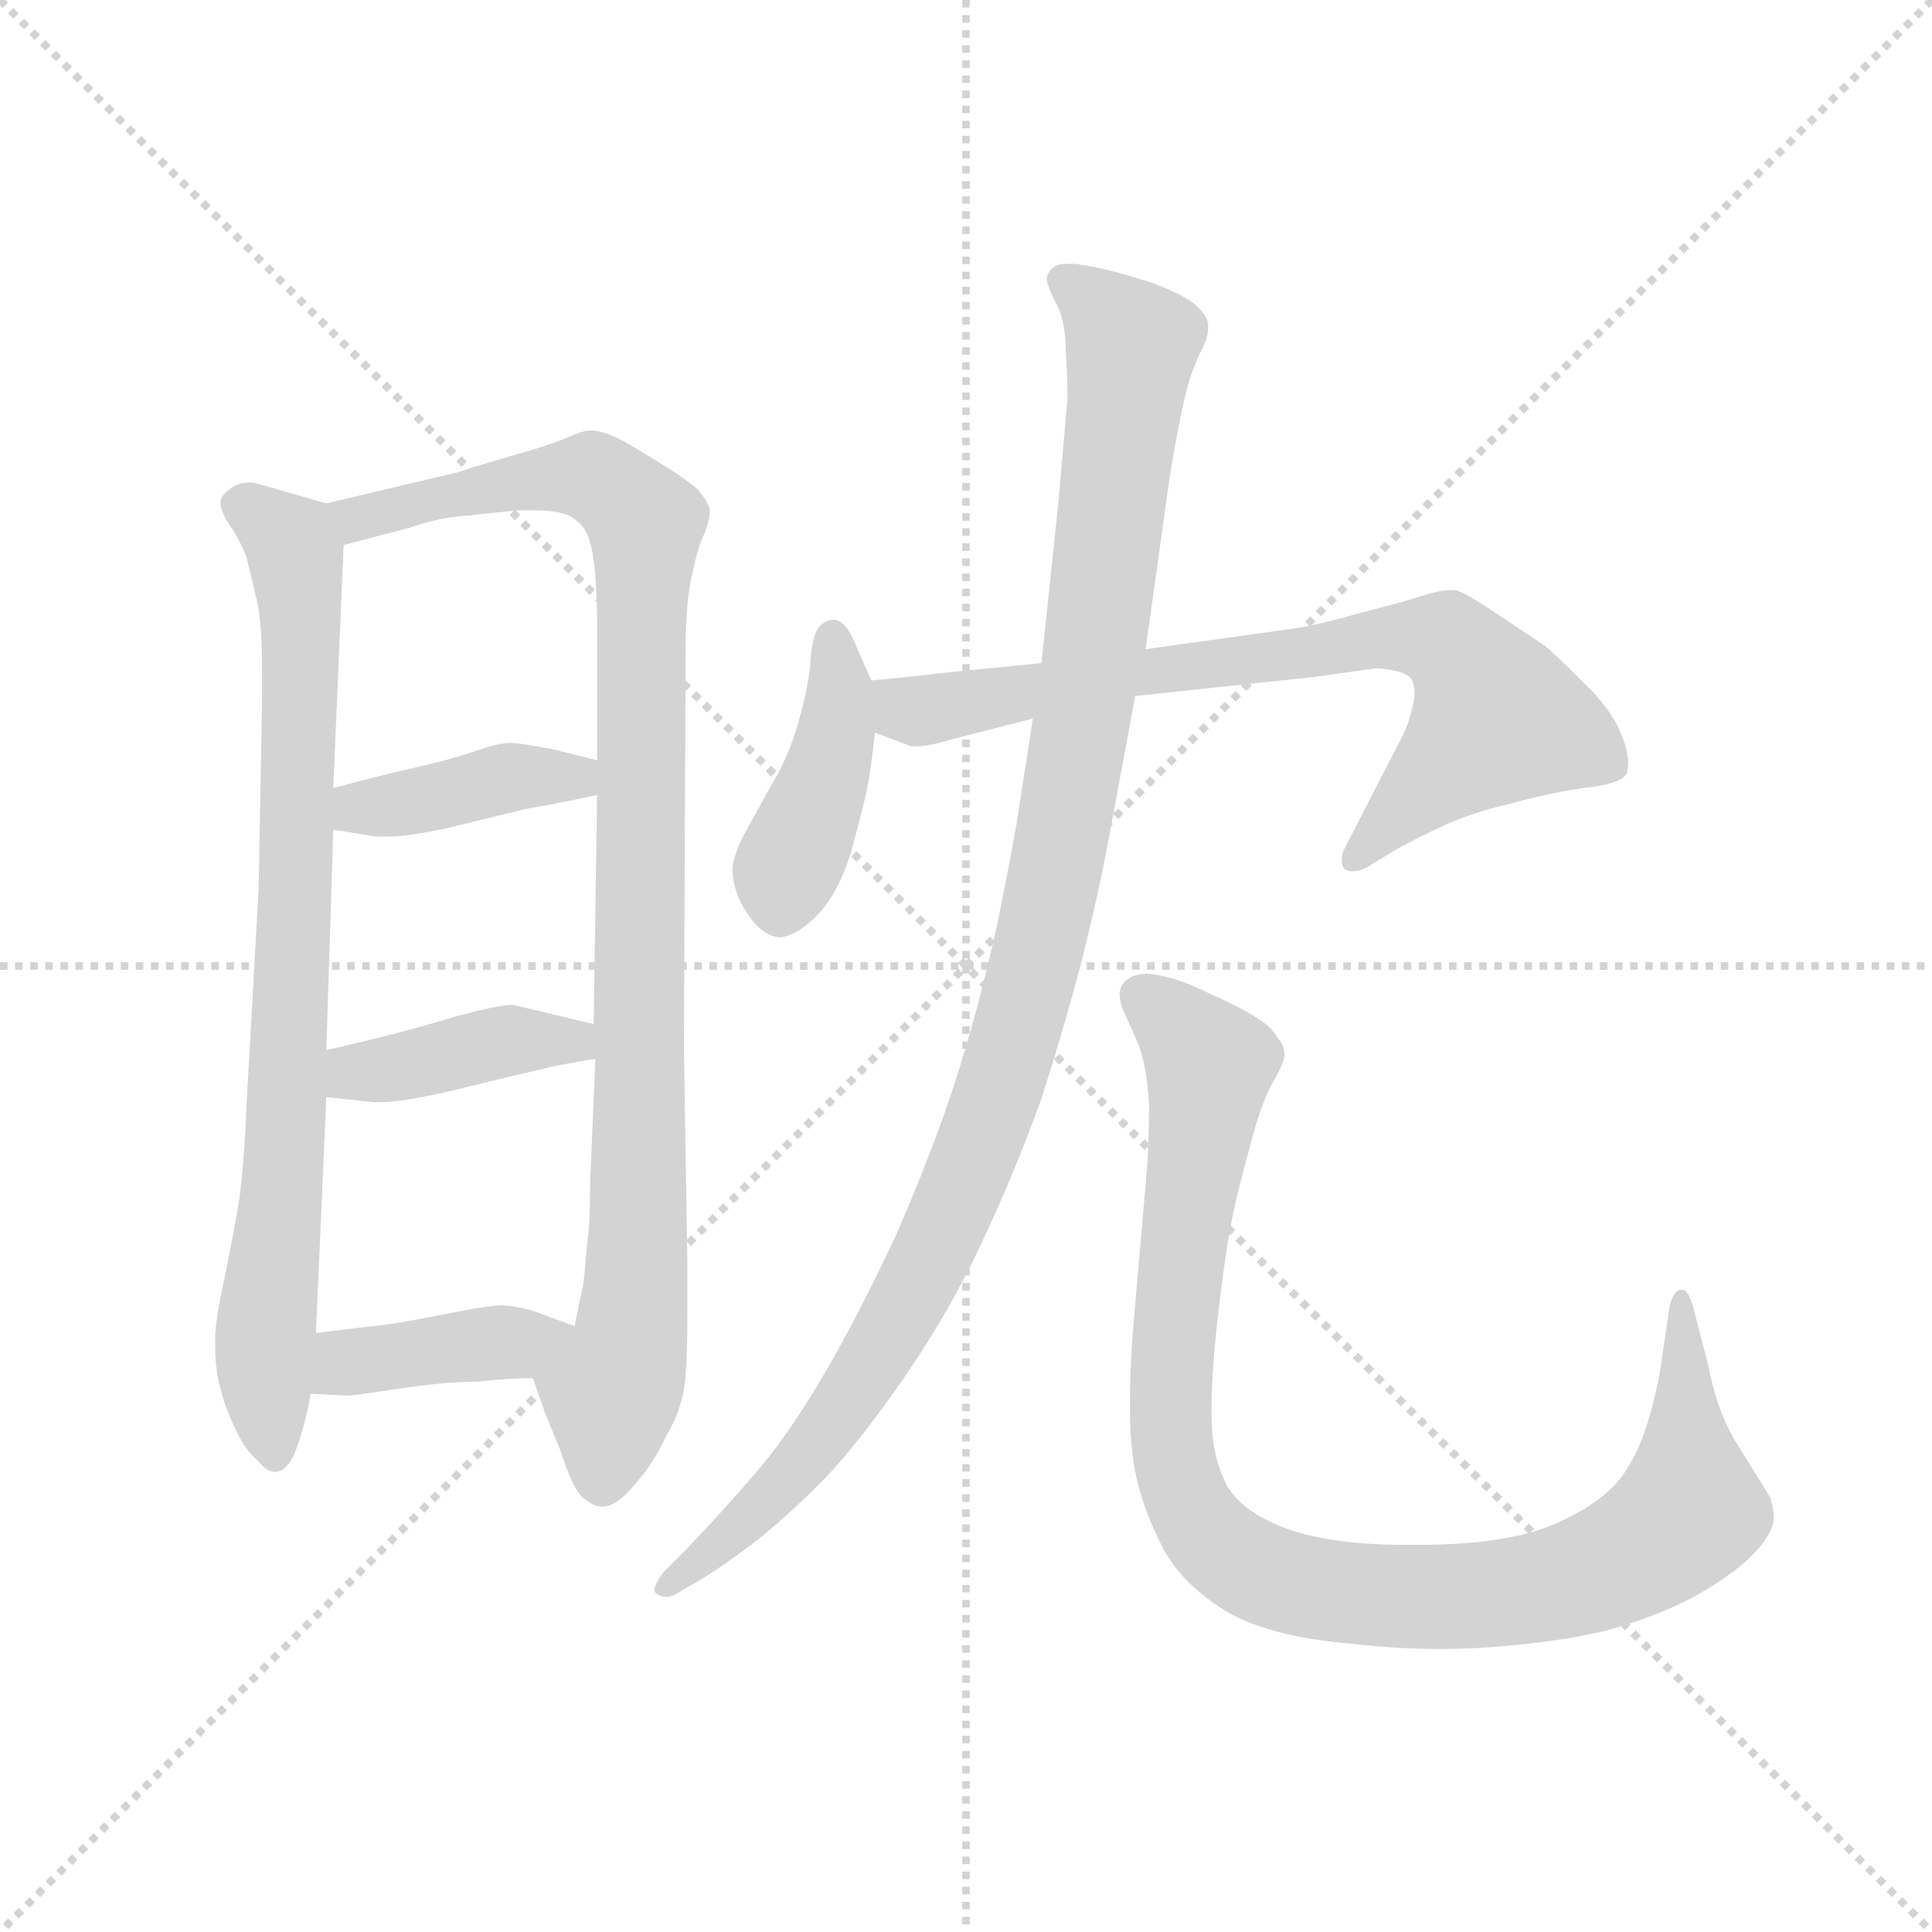 <svg version="1.1" viewBox="0 0 1024 1024" xmlns="http://www.w3.org/2000/svg">
  <g stroke="lightgray" stroke-dasharray="1,1" stroke-width="1" transform="scale(4, 4)">
    <line x1="0" y1="0" x2="256" y2="256"></line>
    <line x1="256" y1="0" x2="0" y2="256"></line>
    <line x1="128" y1="0" x2="128" y2="256"></line>
    <line x1="0" y1="128" x2="256" y2="128"></line>
  </g>
  <g transform="scale(0.92, -0.92) translate(60, -850)">
    <style type="text/css">
      
        @keyframes keyframes0 {
          from {
            stroke: blue;
            stroke-dashoffset: 822;
            stroke-width: 128;
          }
          73% {
            animation-timing-function: step-end;
            stroke: blue;
            stroke-dashoffset: 0;
            stroke-width: 128;
          }
          to {
            stroke: black;
            stroke-width: 1024;
          }
        }
        #make-me-a-hanzi-animation-0 {
          animation: keyframes0 0.919s both;
          animation-delay: 0s;
          animation-timing-function: linear;
        }
      
        @keyframes keyframes1 {
          from {
            stroke: blue;
            stroke-dashoffset: 1000;
            stroke-width: 128;
          }
          76% {
            animation-timing-function: step-end;
            stroke: blue;
            stroke-dashoffset: 0;
            stroke-width: 128;
          }
          to {
            stroke: black;
            stroke-width: 1024;
          }
        }
        #make-me-a-hanzi-animation-1 {
          animation: keyframes1 1.064s both;
          animation-delay: 0.919s;
          animation-timing-function: linear;
        }
      
        @keyframes keyframes2 {
          from {
            stroke: blue;
            stroke-dashoffset: 397;
            stroke-width: 128;
          }
          56% {
            animation-timing-function: step-end;
            stroke: blue;
            stroke-dashoffset: 0;
            stroke-width: 128;
          }
          to {
            stroke: black;
            stroke-width: 1024;
          }
        }
        #make-me-a-hanzi-animation-2 {
          animation: keyframes2 0.573s both;
          animation-delay: 1.983s;
          animation-timing-function: linear;
        }
      
        @keyframes keyframes3 {
          from {
            stroke: blue;
            stroke-dashoffset: 403;
            stroke-width: 128;
          }
          57% {
            animation-timing-function: step-end;
            stroke: blue;
            stroke-dashoffset: 0;
            stroke-width: 128;
          }
          to {
            stroke: black;
            stroke-width: 1024;
          }
        }
        #make-me-a-hanzi-animation-3 {
          animation: keyframes3 0.578s both;
          animation-delay: 2.556s;
          animation-timing-function: linear;
        }
      
        @keyframes keyframes4 {
          from {
            stroke: blue;
            stroke-dashoffset: 402;
            stroke-width: 128;
          }
          57% {
            animation-timing-function: step-end;
            stroke: blue;
            stroke-dashoffset: 0;
            stroke-width: 128;
          }
          to {
            stroke: black;
            stroke-width: 1024;
          }
        }
        #make-me-a-hanzi-animation-4 {
          animation: keyframes4 0.577s both;
          animation-delay: 3.134s;
          animation-timing-function: linear;
        }
      
        @keyframes keyframes5 {
          from {
            stroke: blue;
            stroke-dashoffset: 419;
            stroke-width: 128;
          }
          58% {
            animation-timing-function: step-end;
            stroke: blue;
            stroke-dashoffset: 0;
            stroke-width: 128;
          }
          to {
            stroke: black;
            stroke-width: 1024;
          }
        }
        #make-me-a-hanzi-animation-5 {
          animation: keyframes5 0.591s both;
          animation-delay: 3.711s;
          animation-timing-function: linear;
        }
      
        @keyframes keyframes6 {
          from {
            stroke: blue;
            stroke-dashoffset: 756;
            stroke-width: 128;
          }
          71% {
            animation-timing-function: step-end;
            stroke: blue;
            stroke-dashoffset: 0;
            stroke-width: 128;
          }
          to {
            stroke: black;
            stroke-width: 1024;
          }
        }
        #make-me-a-hanzi-animation-6 {
          animation: keyframes6 0.865s both;
          animation-delay: 4.302s;
          animation-timing-function: linear;
        }
      
        @keyframes keyframes7 {
          from {
            stroke: blue;
            stroke-dashoffset: 1096;
            stroke-width: 128;
          }
          78% {
            animation-timing-function: step-end;
            stroke: blue;
            stroke-dashoffset: 0;
            stroke-width: 128;
          }
          to {
            stroke: black;
            stroke-width: 1024;
          }
        }
        #make-me-a-hanzi-animation-7 {
          animation: keyframes7 1.142s both;
          animation-delay: 5.167s;
          animation-timing-function: linear;
        }
      
        @keyframes keyframes8 {
          from {
            stroke: blue;
            stroke-dashoffset: 1004;
            stroke-width: 128;
          }
          77% {
            animation-timing-function: step-end;
            stroke: blue;
            stroke-dashoffset: 0;
            stroke-width: 128;
          }
          to {
            stroke: black;
            stroke-width: 1024;
          }
        }
        #make-me-a-hanzi-animation-8 {
          animation: keyframes8 1.067s both;
          animation-delay: 6.309s;
          animation-timing-function: linear;
        }
      
    </style>
    
      <path d="M 89 338 L 82 213 Q 81 185 78 160 Q 74 136 69 112 Q 64 89 64 80 L 64 74 Q 64 61 67 50 Q 70 38 76 26 Q 81 15 88 9 Q 94 2 98 2 Q 106 2 111 16 Q 116 30 119 47 L 122 82 L 128 218 L 128 245 L 132 372 L 132 396 L 138 536 C 139 557 139 557 128 560 L 86 572 L 83 572 Q 79 572 75 570 Q 70 567 68 564 Q 67 562 67 560 Q 67 558 68 556 Q 69 552 74 545 Q 79 537 82 529 L 88 504 Q 91 491 91 462 L 91 447 L 89 338 Z" fill="lightgray"></path>
    
      <path d="M 247 56 L 254 36 L 263 14 Q 270 -8 276 -13 Q 282 -18 287 -18 Q 295 -18 305 -6 Q 316 6 324 23 Q 334 40 335 58 Q 336 70 336 95 L 336 123 L 334 246 L 335 474 Q 335 505 339 520 Q 342 535 346 543 Q 349 551 349 556 Q 348 561 342 568 Q 334 575 319 584 Q 303 594 295 598 Q 286 602 280 602 Q 276 602 267 598 Q 258 594 237 588 Q 216 582 204 578 L 128 560 C 99 553 109 528 138 536 L 176 546 Q 193 552 210 553 Q 227 555 240 556 L 247 556 Q 265 556 271 551 Q 278 546 280 537 Q 283 529 284 497 L 284 412 L 284 392 L 282 260 L 283 240 L 280 169 Q 280 144 278 131 Q 277 118 276 110 Q 274 101 271 86 C 265 57 237 84 247 56 Z" fill="lightgray"></path>
    
      <path d="M 132 372 L 157 368 L 163 368 Q 175 368 198 373 L 243 384 Q 256 386 284 392 C 313 398 313 405 284 412 L 260 418 Q 240 422 234 422 Q 227 422 213 417 Q 198 412 180 408 Q 162 404 132 396 C 103 388 102 377 132 372 Z" fill="lightgray"></path>
    
      <path d="M 128 218 L 155 215 L 159 215 Q 172 215 202 222 Q 238 231 248 233 Q 258 236 283 240 C 313 245 311 253 282 260 L 236 271 L 234 271 Q 227 271 201 264 Q 172 255 128 245 C 99 238 98 221 128 218 Z" fill="lightgray"></path>
    
      <path d="M 119 47 L 140 46 Q 144 46 170 50 Q 197 54 215 54 Q 232 56 247 56 C 277 56 299 76 271 86 L 252 93 Q 242 97 230 98 Q 222 98 202 94 Q 182 90 164 87 Q 145 85 122 82 C 92 78 89 48 119 47 Z" fill="lightgray"></path>
    
      <path d="M 442 458 L 434 476 Q 428 492 421 493 Q 416 493 412 489 Q 408 484 407 470 Q 406 455 400 434 Q 394 413 384 397 L 368 368 Q 363 358 362 350 Q 362 336 371 323 Q 380 310 390 310 Q 401 312 412 324 Q 423 336 430 358 Q 436 380 439 393 Q 442 407 444 428 L 442 458 Z" fill="lightgray"></path>
    
      <path d="M 540 468 L 480 462 Q 474 461 442 458 C 412 455 416 439 444 428 L 465 420 L 468 420 Q 475 420 488 424 L 535 436 L 594 449 L 697 460 L 733 465 Q 749 464 753 459 Q 755 455 755 451 Q 755 448 754 444 Q 752 434 748 426 L 714 360 Q 713 357 713 355 Q 713 352 714 350 Q 716 348 719 348 Q 723 348 727 350 L 745 361 Q 758 368 773 375 Q 789 382 810 387 Q 832 393 852 396 Q 873 398 877 404 Q 878 407 878 411 Q 878 417 874 427 Q 868 442 852 457 Q 836 473 830 478 L 803 496 Q 782 510 778 510 L 775 510 Q 770 510 760 507 Q 748 503 724 497 Q 700 490 686 488 L 600 476 L 540 468 Z" fill="lightgray"></path>
    
      <path d="M 600 476 L 614 576 Q 616 589 620 609 Q 624 629 627 636 Q 630 644 633 650 Q 636 656 636 661 L 636 663 Q 636 668 628 675 Q 620 681 604 687 Q 588 692 580 694 Q 572 696 560 698 L 555 698 Q 549 698 547 696 Q 544 694 543 690 Q 543 686 548 676 Q 554 666 554 647 Q 555 632 555 621 Q 554 610 550 563 L 540 468 L 535 436 L 527 384 Q 524 364 514 315 Q 503 266 490 226 Q 477 186 456 138 Q 434 91 414 57 Q 394 23 375 1 Q 356 -21 335 -43 L 322 -56 Q 317 -63 317 -66 Q 317 -67 318 -68 Q 321 -70 324 -70 Q 327 -70 330 -68 L 342 -61 Q 357 -52 374 -39 Q 391 -26 414 -3 Q 436 20 462 58 Q 488 96 506 135 Q 524 173 540 217 Q 554 261 563 296 Q 572 331 579 368 L 594 449 L 600 476 Z" fill="lightgray"></path>
    
      <path d="M 896 58 Q 889 22 878 5 Q 868 -13 840 -26 Q 812 -40 757 -40 L 749 -40 Q 711 -40 685 -32 Q 656 -22 647 -6 Q 638 11 638 34 L 638 41 Q 638 57 641 86 Q 645 122 649 144 Q 653 164 660 189 Q 666 213 673 226 Q 680 238 680 242 Q 680 248 676 252 Q 673 258 665 263 Q 656 269 636 278 Q 616 288 601 289 Q 594 289 590 286 Q 586 284 585 278 Q 585 272 588 266 L 596 248 Q 601 234 602 213 Q 602 200 601 179 L 593 87 Q 591 62 591 46 L 591 37 Q 591 18 594 2 Q 598 -18 609 -40 Q 620 -62 646 -78 Q 671 -93 719 -97 Q 745 -100 770 -100 Q 790 -100 810 -98 Q 854 -94 880 -85 Q 907 -76 926 -64 Q 945 -52 954 -41 Q 962 -31 962 -24 Q 962 -20 960 -13 L 939 21 Q 929 38 924 64 L 916 95 Q 913 107 909 107 L 908 107 Q 904 106 902 98 L 896 58 Z" fill="lightgray"></path>
    
    
      <clipPath id="make-me-a-hanzi-clip-0">
        <path d="M 89 338 L 82 213 Q 81 185 78 160 Q 74 136 69 112 Q 64 89 64 80 L 64 74 Q 64 61 67 50 Q 70 38 76 26 Q 81 15 88 9 Q 94 2 98 2 Q 106 2 111 16 Q 116 30 119 47 L 122 82 L 128 218 L 128 245 L 132 372 L 132 396 L 138 536 C 139 557 139 557 128 560 L 86 572 L 83 572 Q 79 572 75 570 Q 70 567 68 564 Q 67 562 67 560 Q 67 558 68 556 Q 69 552 74 545 Q 79 537 82 529 L 88 504 Q 91 491 91 462 L 91 447 L 89 338 Z"></path>
      </clipPath>
      <path clip-path="url(#make-me-a-hanzi-clip-0)" d="M 76 560 L 108 537 L 114 482 L 105 196 L 92 61 L 98 12" fill="none" id="make-me-a-hanzi-animation-0" stroke-dasharray="694 1388" stroke-linecap="round"></path>
    
      <clipPath id="make-me-a-hanzi-clip-1">
        <path d="M 247 56 L 254 36 L 263 14 Q 270 -8 276 -13 Q 282 -18 287 -18 Q 295 -18 305 -6 Q 316 6 324 23 Q 334 40 335 58 Q 336 70 336 95 L 336 123 L 334 246 L 335 474 Q 335 505 339 520 Q 342 535 346 543 Q 349 551 349 556 Q 348 561 342 568 Q 334 575 319 584 Q 303 594 295 598 Q 286 602 280 602 Q 276 602 267 598 Q 258 594 237 588 Q 216 582 204 578 L 128 560 C 99 553 109 528 138 536 L 176 546 Q 193 552 210 553 Q 227 555 240 556 L 247 556 Q 265 556 271 551 Q 278 546 280 537 Q 283 529 284 497 L 284 412 L 284 392 L 282 260 L 283 240 L 280 169 Q 280 144 278 131 Q 277 118 276 110 Q 274 101 271 86 C 265 57 237 84 247 56 Z"></path>
      </clipPath>
      <path clip-path="url(#make-me-a-hanzi-clip-1)" d="M 137 557 L 145 551 L 251 575 L 281 576 L 312 548 L 307 116 L 287 -4" fill="none" id="make-me-a-hanzi-animation-1" stroke-dasharray="872 1744" stroke-linecap="round"></path>
    
      <clipPath id="make-me-a-hanzi-clip-2">
        <path d="M 132 372 L 157 368 L 163 368 Q 175 368 198 373 L 243 384 Q 256 386 284 392 C 313 398 313 405 284 412 L 260 418 Q 240 422 234 422 Q 227 422 213 417 Q 198 412 180 408 Q 162 404 132 396 C 103 388 102 377 132 372 Z"></path>
      </clipPath>
      <path clip-path="url(#make-me-a-hanzi-clip-2)" d="M 139 378 L 147 385 L 276 407" fill="none" id="make-me-a-hanzi-animation-2" stroke-dasharray="269 538" stroke-linecap="round"></path>
    
      <clipPath id="make-me-a-hanzi-clip-3">
        <path d="M 128 218 L 155 215 L 159 215 Q 172 215 202 222 Q 238 231 248 233 Q 258 236 283 240 C 313 245 311 253 282 260 L 236 271 L 234 271 Q 227 271 201 264 Q 172 255 128 245 C 99 238 98 221 128 218 Z"></path>
      </clipPath>
      <path clip-path="url(#make-me-a-hanzi-clip-3)" d="M 136 225 L 144 233 L 233 251 L 269 251 L 275 245" fill="none" id="make-me-a-hanzi-animation-3" stroke-dasharray="275 550" stroke-linecap="round"></path>
    
      <clipPath id="make-me-a-hanzi-clip-4">
        <path d="M 119 47 L 140 46 Q 144 46 170 50 Q 197 54 215 54 Q 232 56 247 56 C 277 56 299 76 271 86 L 252 93 Q 242 97 230 98 Q 222 98 202 94 Q 182 90 164 87 Q 145 85 122 82 C 92 78 89 48 119 47 Z"></path>
      </clipPath>
      <path clip-path="url(#make-me-a-hanzi-clip-4)" d="M 125 52 L 139 65 L 265 83" fill="none" id="make-me-a-hanzi-animation-4" stroke-dasharray="274 548" stroke-linecap="round"></path>
    
      <clipPath id="make-me-a-hanzi-clip-5">
        <path d="M 442 458 L 434 476 Q 428 492 421 493 Q 416 493 412 489 Q 408 484 407 470 Q 406 455 400 434 Q 394 413 384 397 L 368 368 Q 363 358 362 350 Q 362 336 371 323 Q 380 310 390 310 Q 401 312 412 324 Q 423 336 430 358 Q 436 380 439 393 Q 442 407 444 428 L 442 458 Z"></path>
      </clipPath>
      <path clip-path="url(#make-me-a-hanzi-clip-5)" d="M 420 484 L 421 424 L 392 346 L 390 326" fill="none" id="make-me-a-hanzi-animation-5" stroke-dasharray="291 582" stroke-linecap="round"></path>
    
      <clipPath id="make-me-a-hanzi-clip-6">
        <path d="M 540 468 L 480 462 Q 474 461 442 458 C 412 455 416 439 444 428 L 465 420 L 468 420 Q 475 420 488 424 L 535 436 L 594 449 L 697 460 L 733 465 Q 749 464 753 459 Q 755 455 755 451 Q 755 448 754 444 Q 752 434 748 426 L 714 360 Q 713 357 713 355 Q 713 352 714 350 Q 716 348 719 348 Q 723 348 727 350 L 745 361 Q 758 368 773 375 Q 789 382 810 387 Q 832 393 852 396 Q 873 398 877 404 Q 878 407 878 411 Q 878 417 874 427 Q 868 442 852 457 Q 836 473 830 478 L 803 496 Q 782 510 778 510 L 775 510 Q 770 510 760 507 Q 748 503 724 497 Q 700 490 686 488 L 600 476 L 540 468 Z"></path>
      </clipPath>
      <path clip-path="url(#make-me-a-hanzi-clip-6)" d="M 452 451 L 470 441 L 735 483 L 773 481 L 803 436 L 718 353" fill="none" id="make-me-a-hanzi-animation-6" stroke-dasharray="628 1256" stroke-linecap="round"></path>
    
      <clipPath id="make-me-a-hanzi-clip-7">
        <path d="M 600 476 L 614 576 Q 616 589 620 609 Q 624 629 627 636 Q 630 644 633 650 Q 636 656 636 661 L 636 663 Q 636 668 628 675 Q 620 681 604 687 Q 588 692 580 694 Q 572 696 560 698 L 555 698 Q 549 698 547 696 Q 544 694 543 690 Q 543 686 548 676 Q 554 666 554 647 Q 555 632 555 621 Q 554 610 550 563 L 540 468 L 535 436 L 527 384 Q 524 364 514 315 Q 503 266 490 226 Q 477 186 456 138 Q 434 91 414 57 Q 394 23 375 1 Q 356 -21 335 -43 L 322 -56 Q 317 -63 317 -66 Q 317 -67 318 -68 Q 321 -70 324 -70 Q 327 -70 330 -68 L 342 -61 Q 357 -52 374 -39 Q 391 -26 414 -3 Q 436 20 462 58 Q 488 96 506 135 Q 524 173 540 217 Q 554 261 563 296 Q 572 331 579 368 L 594 449 L 600 476 Z"></path>
      </clipPath>
      <path clip-path="url(#make-me-a-hanzi-clip-7)" d="M 553 687 L 592 651 L 559 407 L 519 232 L 470 113 L 432 48 L 398 2 L 323 -64" fill="none" id="make-me-a-hanzi-animation-7" stroke-dasharray="968 1936" stroke-linecap="round"></path>
    
      <clipPath id="make-me-a-hanzi-clip-8">
        <path d="M 896 58 Q 889 22 878 5 Q 868 -13 840 -26 Q 812 -40 757 -40 L 749 -40 Q 711 -40 685 -32 Q 656 -22 647 -6 Q 638 11 638 34 L 638 41 Q 638 57 641 86 Q 645 122 649 144 Q 653 164 660 189 Q 666 213 673 226 Q 680 238 680 242 Q 680 248 676 252 Q 673 258 665 263 Q 656 269 636 278 Q 616 288 601 289 Q 594 289 590 286 Q 586 284 585 278 Q 585 272 588 266 L 596 248 Q 601 234 602 213 Q 602 200 601 179 L 593 87 Q 591 62 591 46 L 591 37 Q 591 18 594 2 Q 598 -18 609 -40 Q 620 -62 646 -78 Q 671 -93 719 -97 Q 745 -100 770 -100 Q 790 -100 810 -98 Q 854 -94 880 -85 Q 907 -76 926 -64 Q 945 -52 954 -41 Q 962 -31 962 -24 Q 962 -20 960 -13 L 939 21 Q 929 38 924 64 L 916 95 Q 913 107 909 107 L 908 107 Q 904 106 902 98 L 896 58 Z"></path>
      </clipPath>
      <path clip-path="url(#make-me-a-hanzi-clip-8)" d="M 599 275 L 637 236 L 620 123 L 614 31 L 628 -23 L 656 -51 L 713 -68 L 776 -70 L 843 -61 L 874 -49 L 914 -18 L 909 100" fill="none" id="make-me-a-hanzi-animation-8" stroke-dasharray="876 1752" stroke-linecap="round"></path>
    
  </g>
</svg>